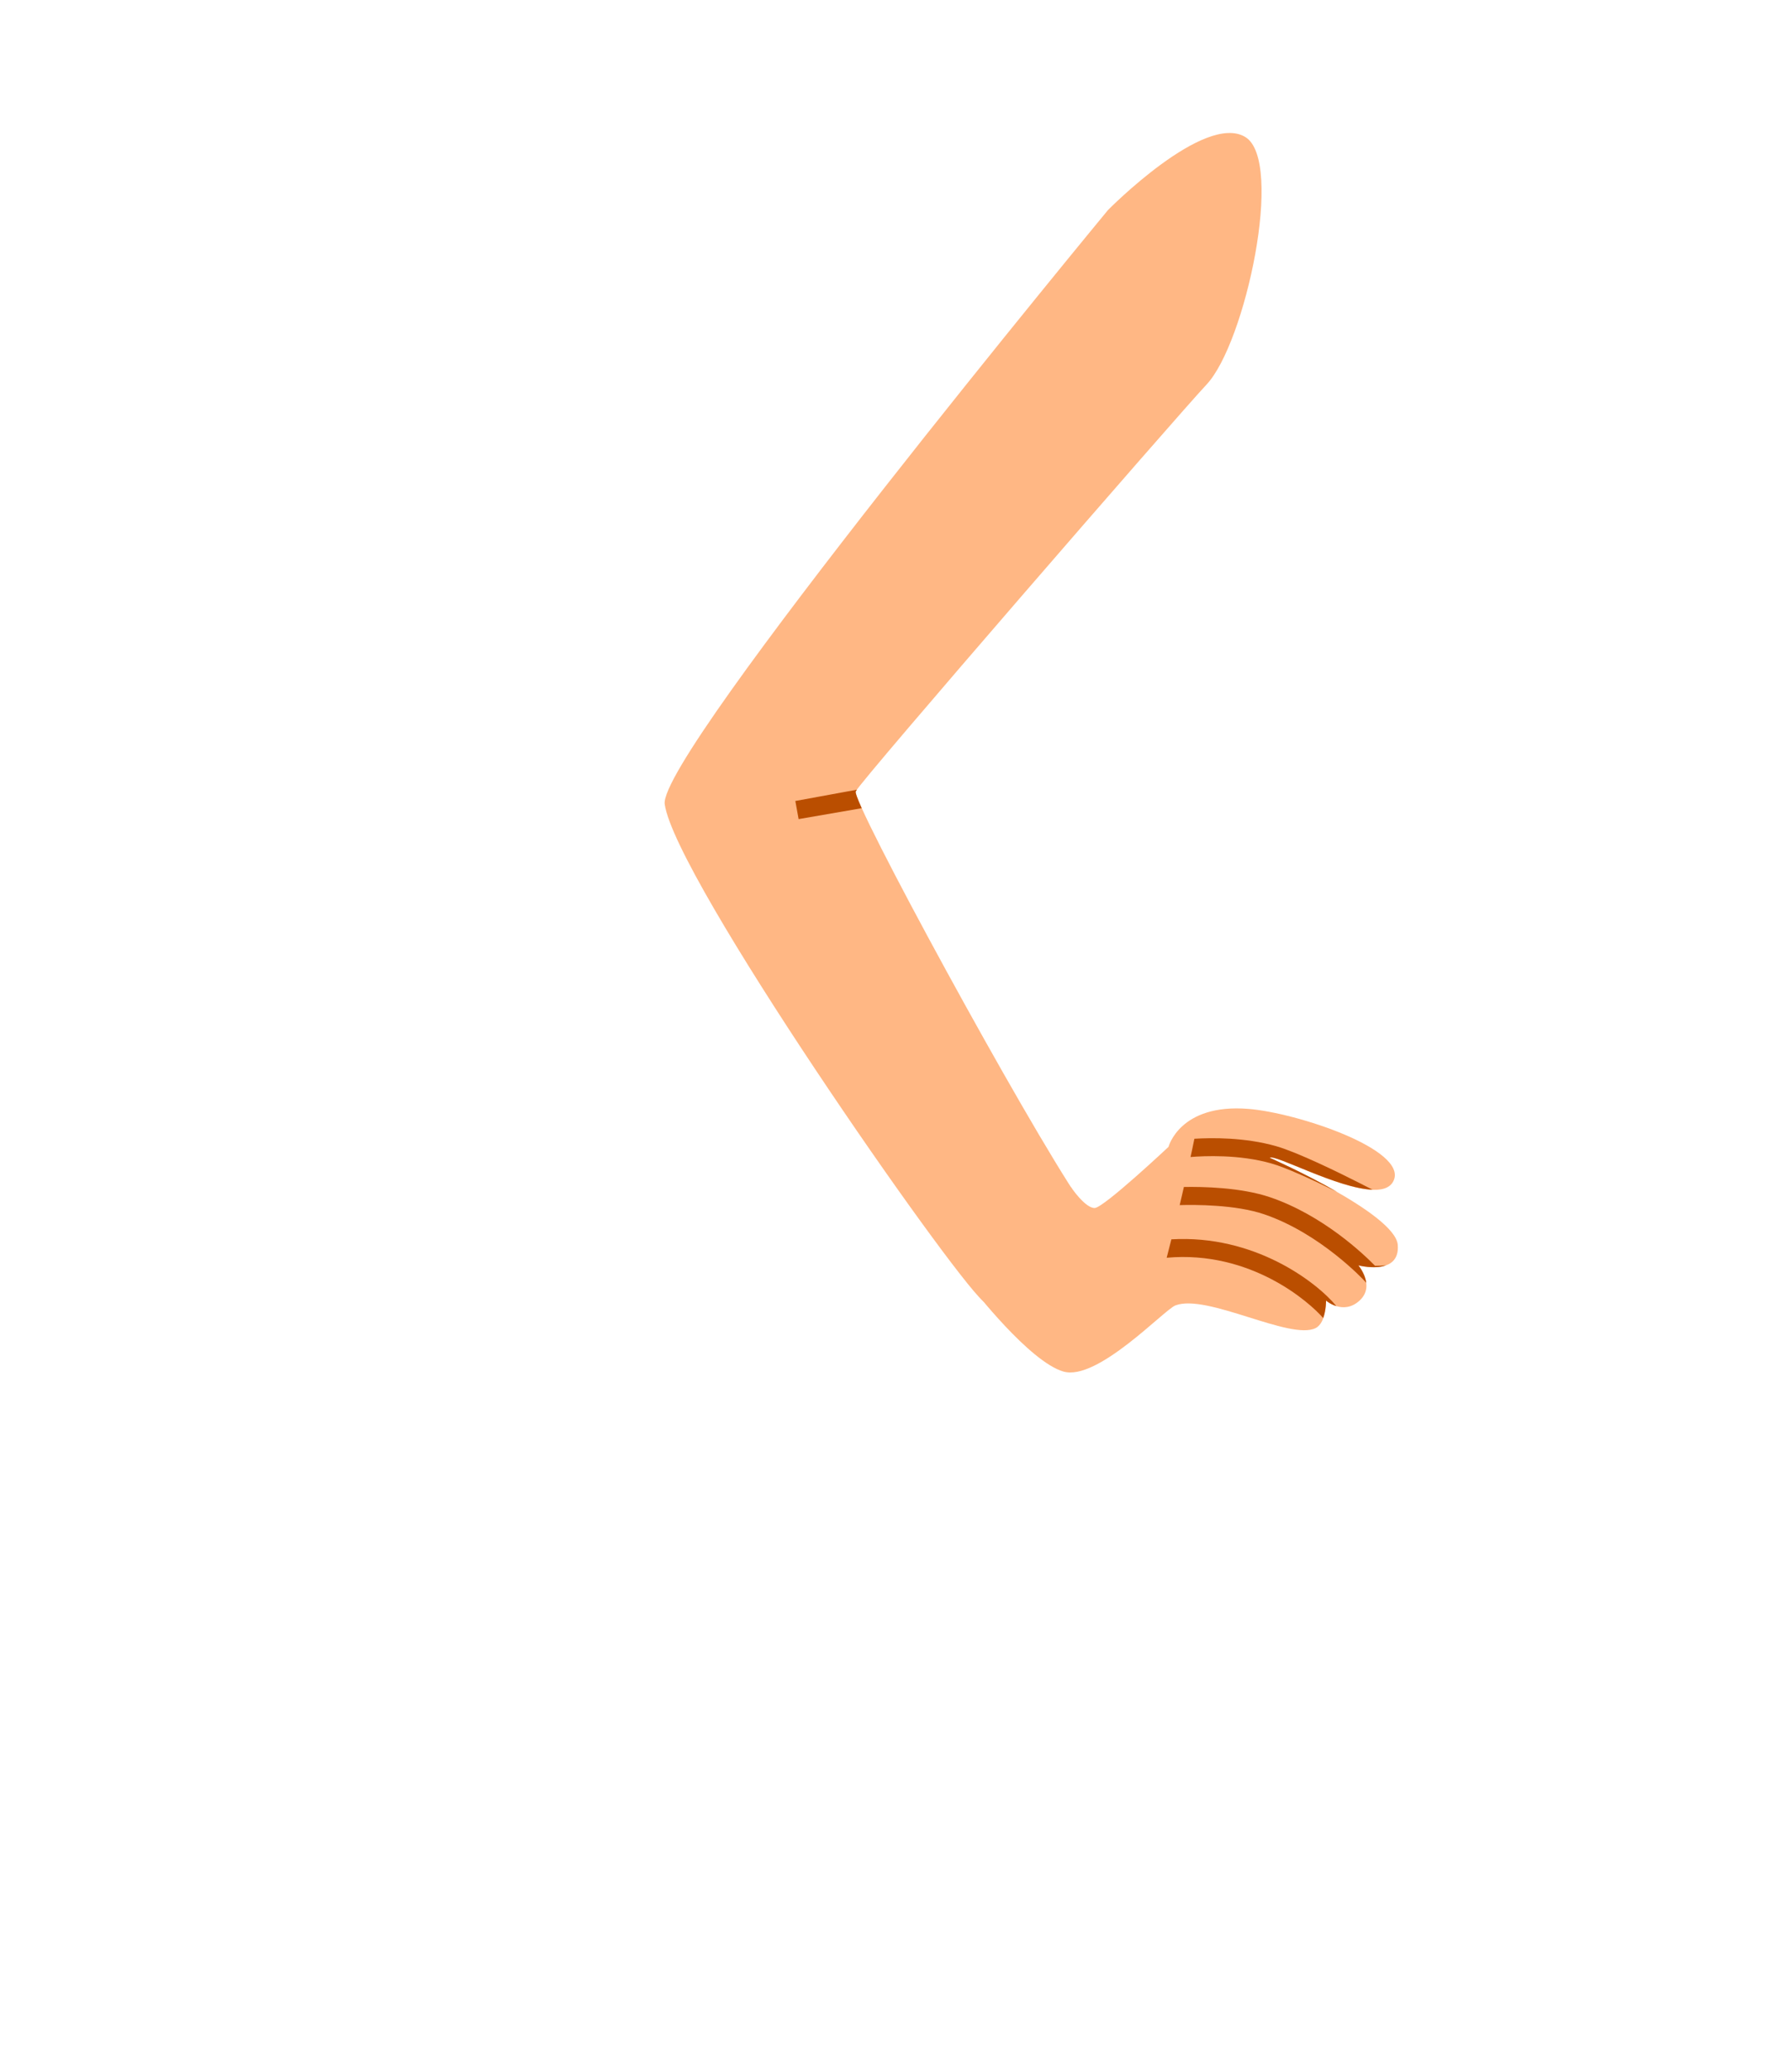 <svg width="256" height="296" viewBox="0 0 256 296" fill="none" xmlns="http://www.w3.org/2000/svg">
<path class="skin" d="M158.372 30.011C158.372 30.011 172.192 15.991 178.022 19.591C183.582 23.031 178.022 49.021 172.462 54.941C168.242 59.431 122.962 111.611 122.322 113.061C121.692 114.501 146.682 160.321 154.342 171.531C157.152 175.651 144.352 189.271 140.482 185.861C135.732 181.671 96.511 125.481 95.011 114.901C94.011 107.851 158.372 30.011 158.372 30.011Z" fill="#FFB784"/>
<path class="skin" d="M153.052 169.581C153.052 169.581 155.152 172.681 156.492 172.591C157.822 172.501 167.022 163.861 167.022 163.861C167.022 163.861 168.632 157.651 178.422 158.431C185.392 158.981 201.252 164.261 199.192 168.701C197.132 173.141 182.442 164.721 181.492 165.431C181.492 165.431 199.422 173.351 199.792 177.861C200.162 182.361 194.172 180.791 194.172 180.791C194.172 180.791 196.642 183.711 194.322 185.831C191.992 187.951 189.552 185.831 189.552 185.831C189.552 185.831 189.592 188.981 188.052 189.751C184.452 191.561 172.512 184.791 168.012 186.511C166.412 187.121 156.852 197.371 152.002 195.961C147.142 194.561 139.012 184.051 139.012 184.051L153.062 169.591L153.052 169.581Z" fill="#FFB784"/>
<path d="M196.212 169.991C195.652 169.701 195.052 169.391 194.392 169.061C191.242 167.461 185.512 164.661 182.442 163.771C177.942 162.481 173.162 162.551 170.722 162.701C170.612 163.251 170.502 163.801 170.382 164.341C170.312 164.671 170.242 164.991 170.172 165.311C172.052 165.151 177.132 164.911 181.732 166.231C183.832 166.831 187.532 168.521 191.142 170.301C186.402 167.581 181.492 165.411 181.492 165.411C182.232 164.861 191.262 169.821 196.222 169.981L196.212 169.991Z" fill="#BA4E00"/>
<path d="M198.072 180.791C197.562 180.831 197.042 180.851 196.542 180.851C194.992 179.261 189.152 173.651 181.552 171.061C177.382 169.641 171.882 169.541 169.222 169.591C169.022 170.451 168.832 171.311 168.622 172.181C170.752 172.121 176.602 172.091 180.722 173.501C188.792 176.261 194.982 182.941 195.042 183.011L195.282 183.281C195.112 181.921 194.162 180.791 194.162 180.791C194.162 180.791 196.412 181.381 198.072 180.801V180.791Z" fill="#BA4E00"/>
<path d="M191.012 186.601C188.132 183.121 179.262 176.381 167.432 177.071C167.212 177.951 166.992 178.821 166.762 179.701C178.782 178.621 187.192 186.061 189.132 188.321C189.552 187.171 189.542 185.821 189.542 185.821C189.542 185.821 190.132 186.341 191.012 186.611V186.601Z" fill="#BA4E00"/>
<path d="M122.472 112.831L113.682 114.441L114.152 117.031L123.172 115.471C122.552 114.101 122.242 113.251 122.322 113.071C122.342 113.031 122.392 112.951 122.472 112.841V112.831Z" fill="#BA4E00"/>
</svg>
